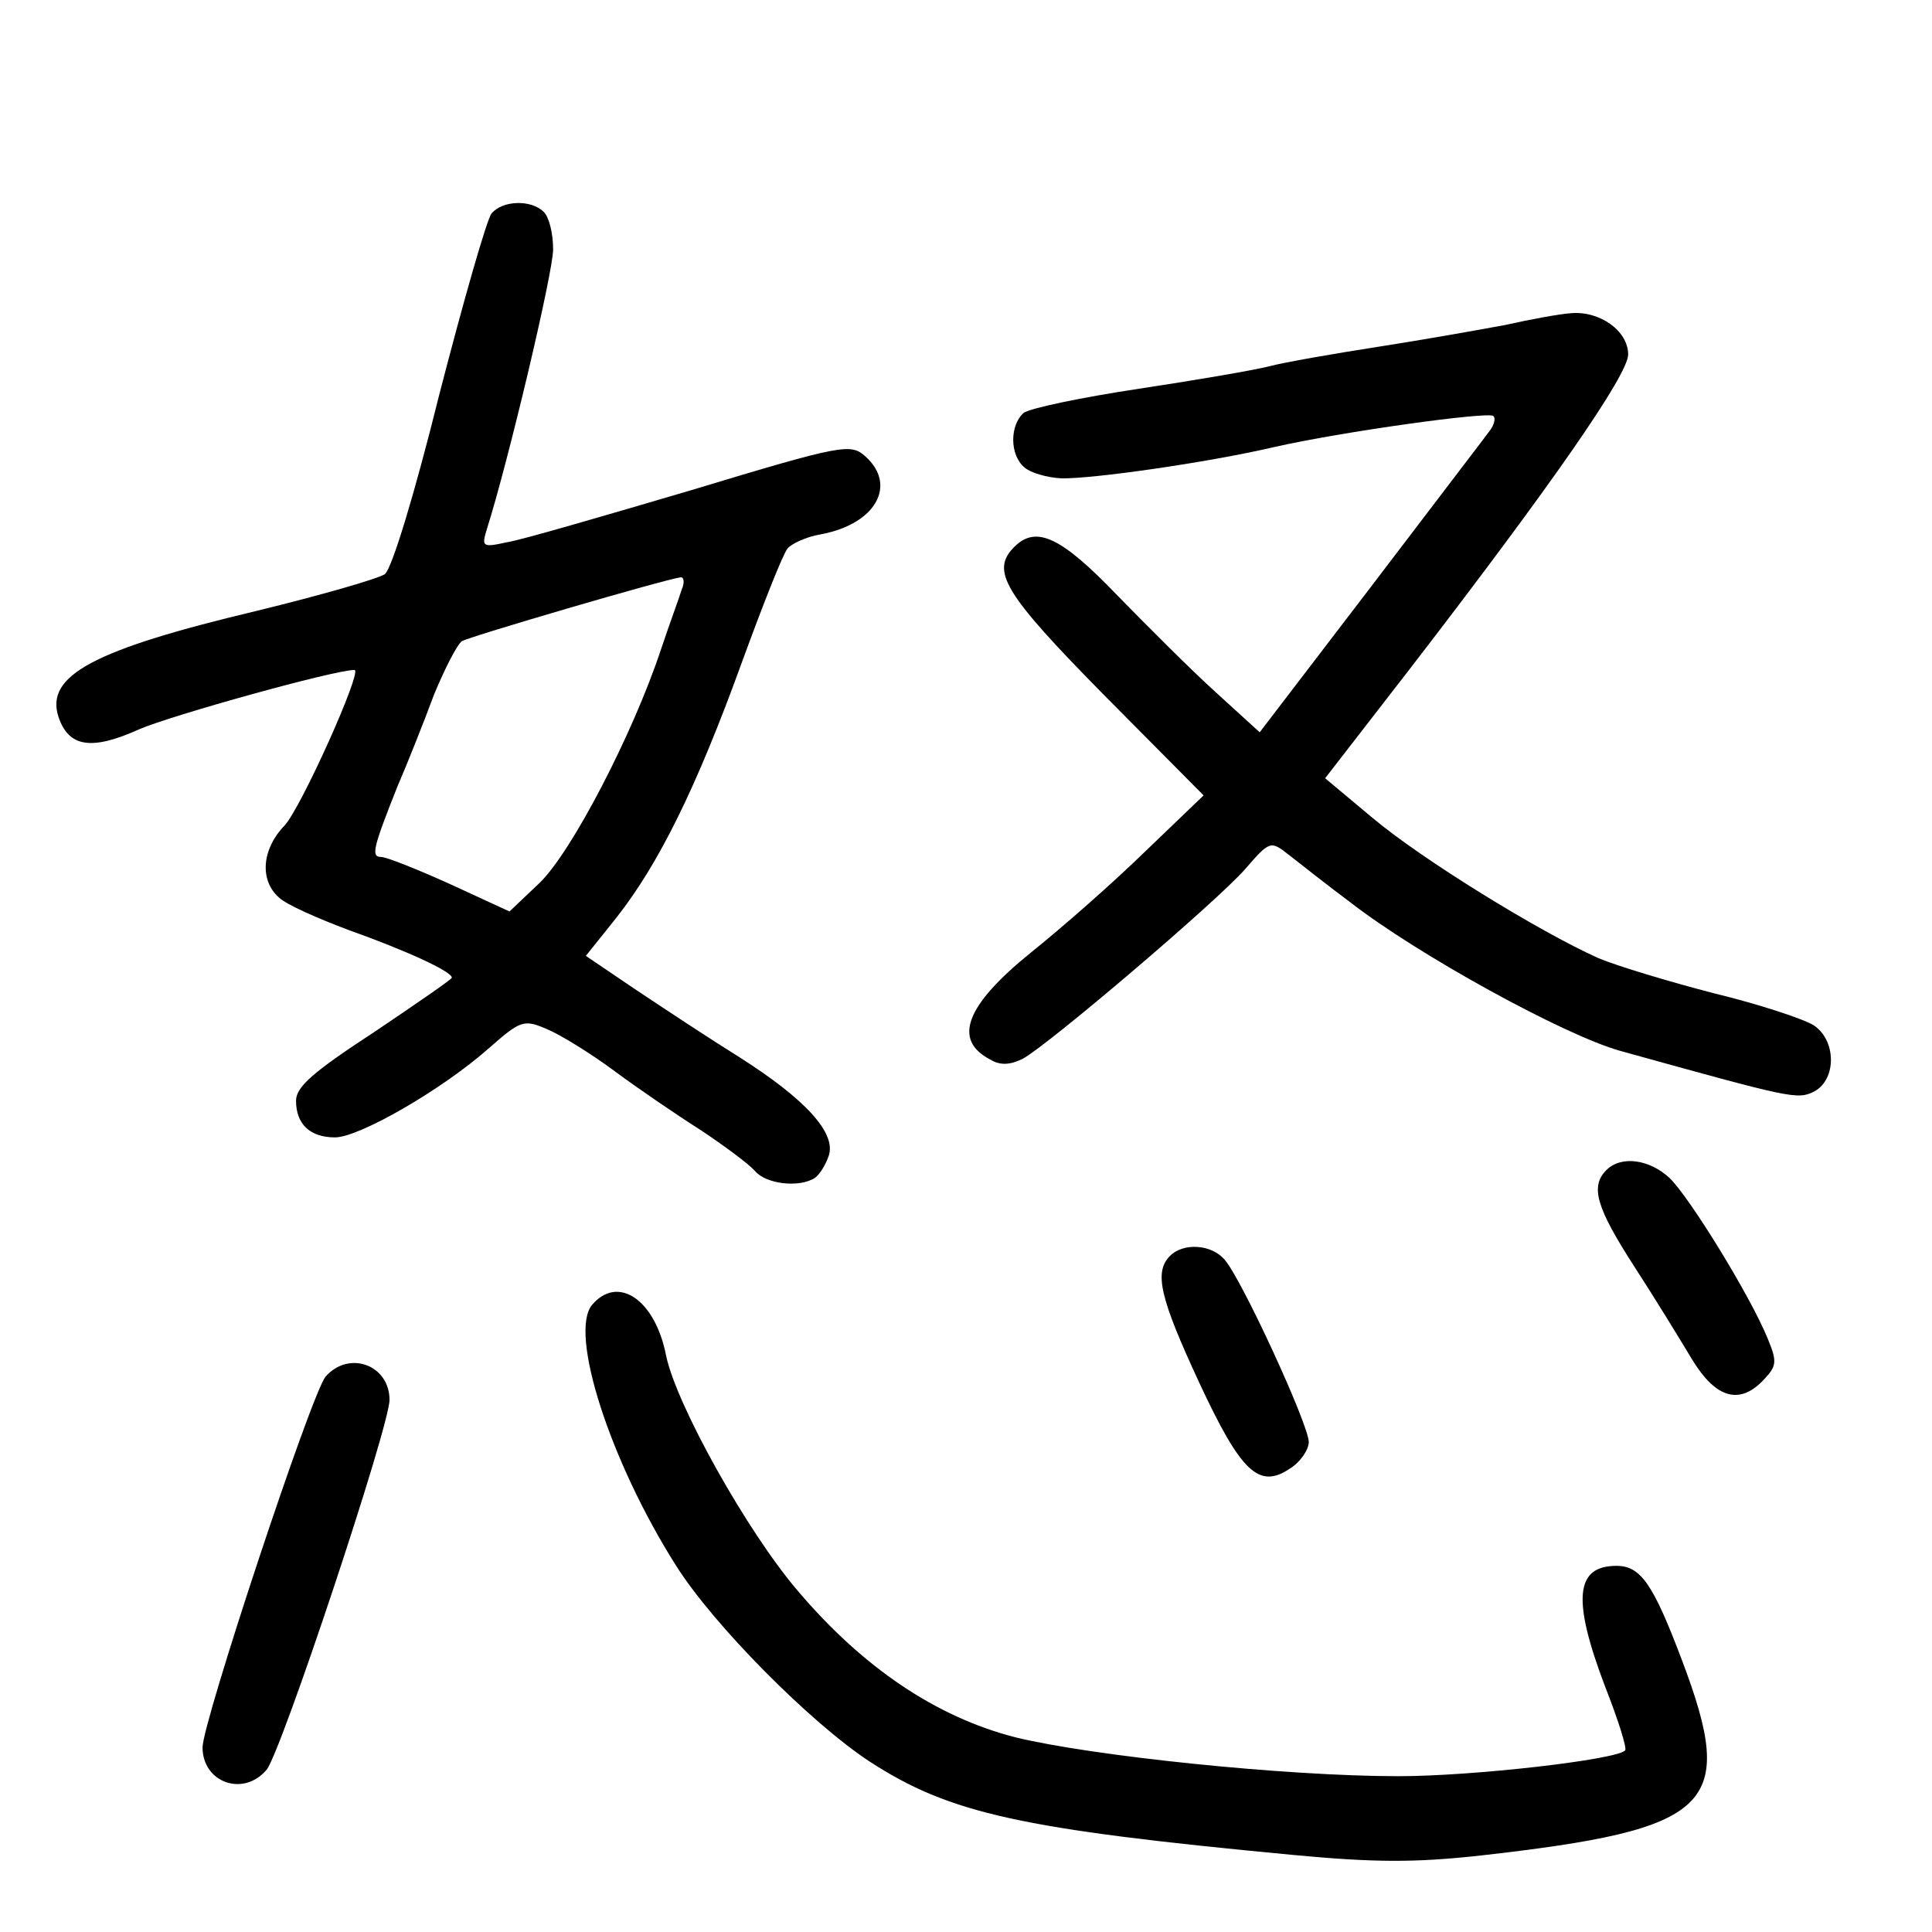 <?xml version="1.0" standalone="no"?>
<!DOCTYPE svg PUBLIC "-//W3C//DTD SVG 20010904//EN"
 "http://www.w3.org/TR/2001/REC-SVG-20010904/DTD/svg10.dtd">
<svg version="1.0" xmlns="http://www.w3.org/2000/svg"
 width="248pt" height="248pt" viewBox="0 0 248 248"
 preserveAspectRatio="xMidYMid meet">
<g transform="translate(0,248) scale(0.1,-0.1)"
fill="#000000" stroke="none">
<path d="M631 2206 c-6 -7 -36 -112 -67 -232 -32 -129 -61 -224 -70 -231 -9
-6 -82 -27 -164 -47 -210 -50 -272 -83 -255 -136 13 -39 42 -44 104 -16 42 18
250 76 276 76 11 0 -69 -178 -90 -200 -29 -30 -32 -70 -7 -92 9 -9 50 -27 90
-42 73 -26 132 -53 132 -61 0 -2 -45 -33 -100 -70 -78 -51 -100 -70 -100 -88
0 -30 18 -47 50 -47 31 0 137 61 197 114 41 36 45 38 75 25 17 -7 56 -31 87
-54 31 -23 81 -57 111 -76 30 -20 61 -43 69 -52 14 -17 57 -22 77 -9 6 4 14
17 18 29 9 29 -30 72 -115 126 -37 23 -96 62 -132 86 l-65 44 40 50 c54 69
102 166 160 326 27 74 53 140 59 147 5 6 24 15 42 18 71 13 99 63 58 100 -19
17 -28 16 -223 -43 -112 -33 -218 -64 -237 -67 -32 -7 -33 -6 -26 17 27 85 85
329 85 359 0 20 -5 41 -12 48 -16 16 -53 15 -67 -2z m244 -483 c-3 -10 -16
-45 -27 -78 -36 -108 -114 -258 -155 -298 l-39 -37 -76 35 c-42 19 -82 35 -89
35 -13 0 -10 12 21 90 13 30 34 83 47 118 14 34 30 65 36 69 10 6 259 79 281
82 4 0 5 -7 1 -16z"/>
<path d="M1933 2063 c-32 -6 -105 -19 -163 -28 -58 -9 -121 -20 -140 -25 -19
-5 -95 -18 -168 -29 -73 -11 -140 -25 -148 -31 -18 -16 -18 -54 1 -70 8 -7 29
-13 47 -14 39 -1 187 20 273 40 88 20 276 46 282 40 3 -3 1 -11 -4 -18 -5 -7
-74 -97 -153 -201 l-143 -187 -56 51 c-31 28 -88 85 -127 125 -72 75 -104 90
-132 62 -31 -31 -13 -60 115 -190 l128 -129 -75 -72 c-41 -40 -107 -98 -147
-130 -84 -68 -100 -112 -52 -137 13 -8 26 -7 42 1 33 18 248 201 285 243 32
37 33 37 56 19 13 -10 48 -38 79 -61 86 -67 275 -171 347 -191 220 -61 227
-63 249 -52 29 16 28 66 -1 85 -13 8 -70 27 -128 41 -58 15 -124 35 -148 45
-76 34 -227 127 -290 180 l-61 51 110 142 c181 235 279 376 279 402 0 30 -36
56 -73 53 -15 -1 -53 -8 -84 -15z"/>
<path d="M2062 978 c-21 -21 -13 -48 36 -124 26 -40 59 -94 74 -119 31 -51 62
-59 93 -25 16 17 16 23 4 52 -22 54 -100 181 -126 206 -26 24 -62 29 -81 10z"/>
<path d="M1502 868 c-21 -21 -13 -54 37 -162 54 -116 77 -138 117 -111 13 8
24 24 24 34 0 22 -86 209 -108 234 -17 20 -53 22 -70 5z"/>
<path d="M760 805 c-30 -36 23 -201 108 -335 48 -76 172 -201 248 -251 103
-67 194 -87 543 -120 106 -10 157 -10 240 -1 301 34 331 63 260 251 -37 98
-53 121 -84 121 -53 0 -57 -43 -15 -154 17 -43 29 -81 26 -83 -12 -12 -195
-33 -291 -33 -145 0 -394 26 -492 50 -101 26 -195 89 -279 188 -65 76 -156
239 -169 302 -14 72 -62 104 -95 65z"/>
<path d="M418 713 c-18 -21 -158 -444 -158 -476 0 -45 52 -64 82 -29 18 20
158 441 158 475 0 45 -52 64 -82 30z"/>
</g>
</svg>

